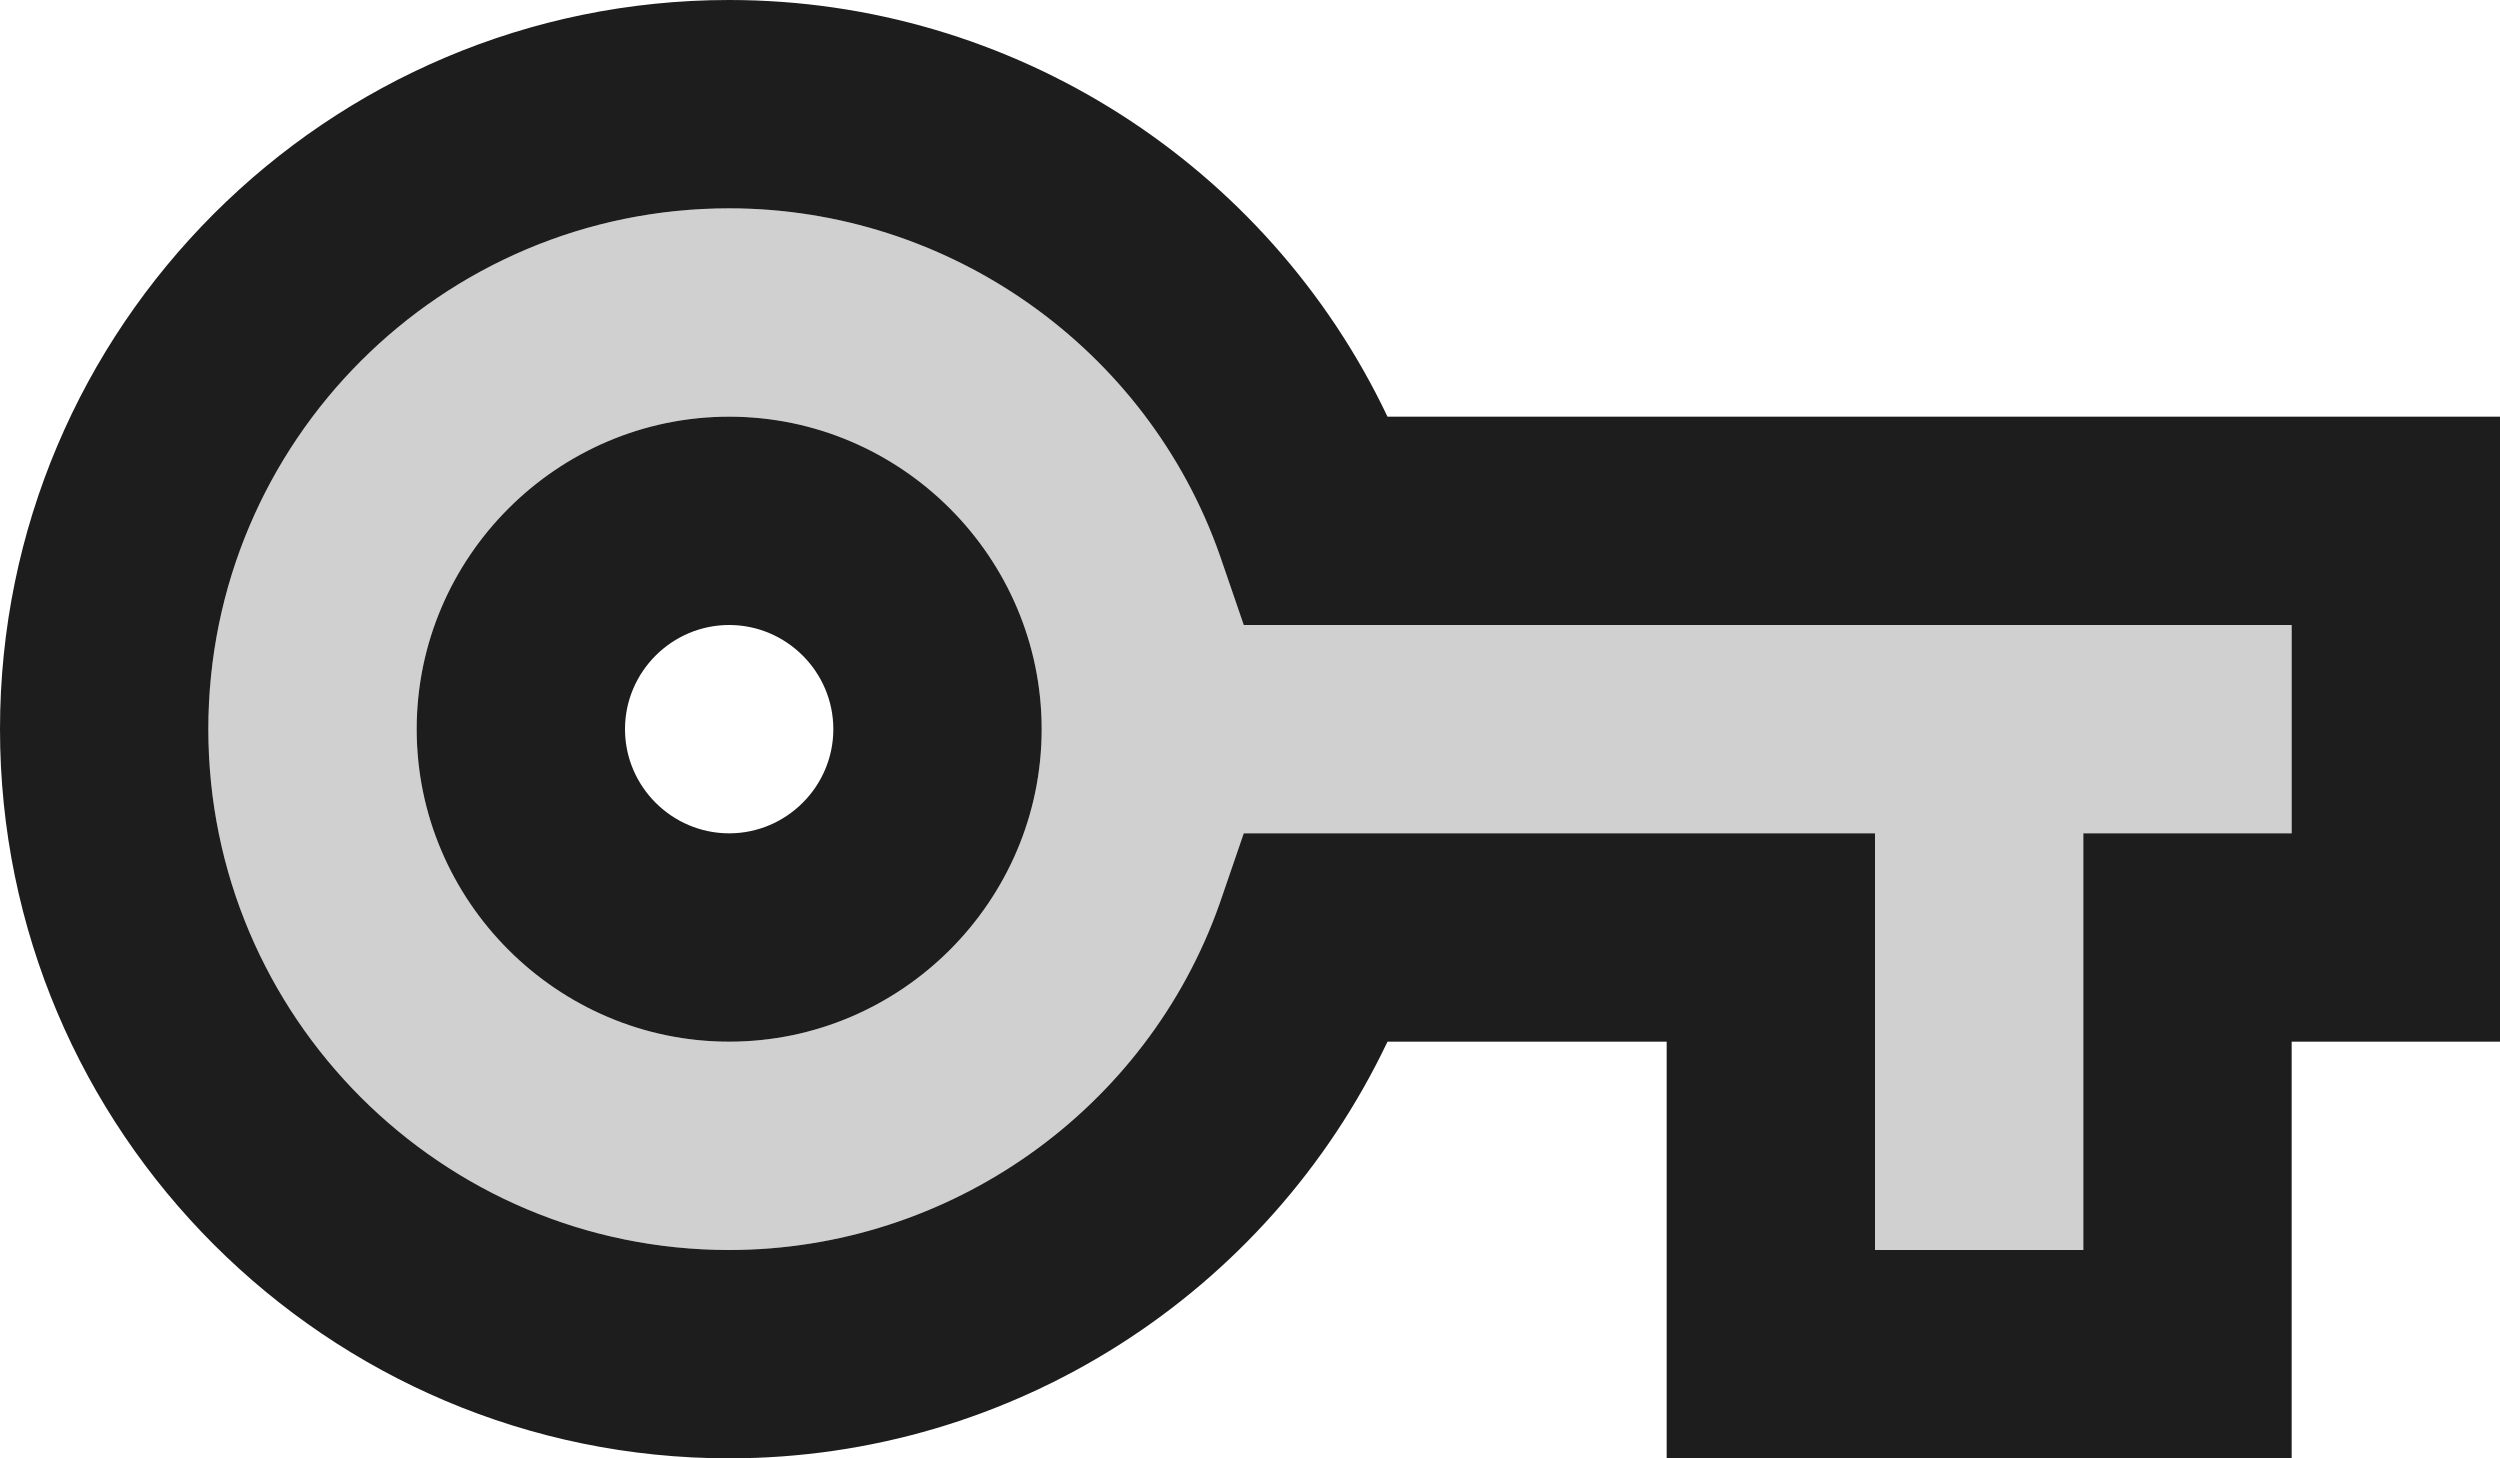 <?xml version="1.0" encoding="UTF-8"?>
<svg width="24px" height="14px" viewBox="0 0 24 14" version="1.1" xmlns="http://www.w3.org/2000/svg" xmlns:xlink="http://www.w3.org/1999/xlink">
    <!-- Generator: Sketch 52.5 (67469) - http://www.bohemiancoding.com/sketch -->
    <title>vpn_key</title>
    <desc>Created with Sketch.</desc>
    <g id="Icons" stroke="none" stroke-width="1" fill="none" fill-rule="evenodd">
        <g id="Two-Tone" transform="translate(-134, -1309)">
            <g id="Communication" transform="translate(100, 1162)">
                <g id="Two-Tone-/-Communication-/-vpn_key" transform="translate(34, 142)">
                    <g>
                        <polygon id="Path" points="0 0 24 0 24 24 0 24"></polygon>
                        <path d="M11.71,10.33 C11.01,8.34 9.11,7 7,7 C4.24,7 2,9.24 2,12 C2,14.76 4.24,17 7,17 C9.11,17 11.01,15.66 11.71,13.67 L11.94,13 L18,13 L18,17 L20,17 L20,13 L22,13 L22,11 L11.94,11 L11.71,10.33 Z M7,15 C5.35,15 4,13.65 4,12 C4,10.35 5.35,9 7,9 C8.65,9 10,10.35 10,12 C10,13.65 8.65,15 7,15 Z" id="🔹-Secondary-Color" fill="#D0D0D0"></path>
                        <path d="M7,5 C3.14,5 0,8.14 0,12 C0,15.86 3.14,19 7,19 C9.72,19 12.17,17.42 13.32,15 L16,15 L16,19 L22,19 L22,15 L24,15 L24,9 L13.32,9 C12.17,6.58 9.72,5 7,5 Z M22,13 L20,13 L20,17 L18,17 L18,13 L11.94,13 L11.71,13.67 C11.01,15.66 9.11,17 7,17 C4.24,17 2,14.76 2,12 C2,9.24 4.24,7 7,7 C9.11,7 11.01,8.34 11.71,10.33 L11.94,11 L22,11 L22,13 Z M7,9 C5.35,9 4,10.35 4,12 C4,13.65 5.35,15 7,15 C8.65,15 10,13.65 10,12 C10,10.35 8.65,9 7,9 Z M7,13 C6.45,13 6,12.55 6,12 C6,11.45 6.45,11 7,11 C7.55,11 8,11.45 8,12 C8,12.55 7.55,13 7,13 Z" id="🔹-Primary-Color" fill="#1D1D1D"></path>
                    </g>
                </g>
            </g>
        </g>
    </g>
</svg>